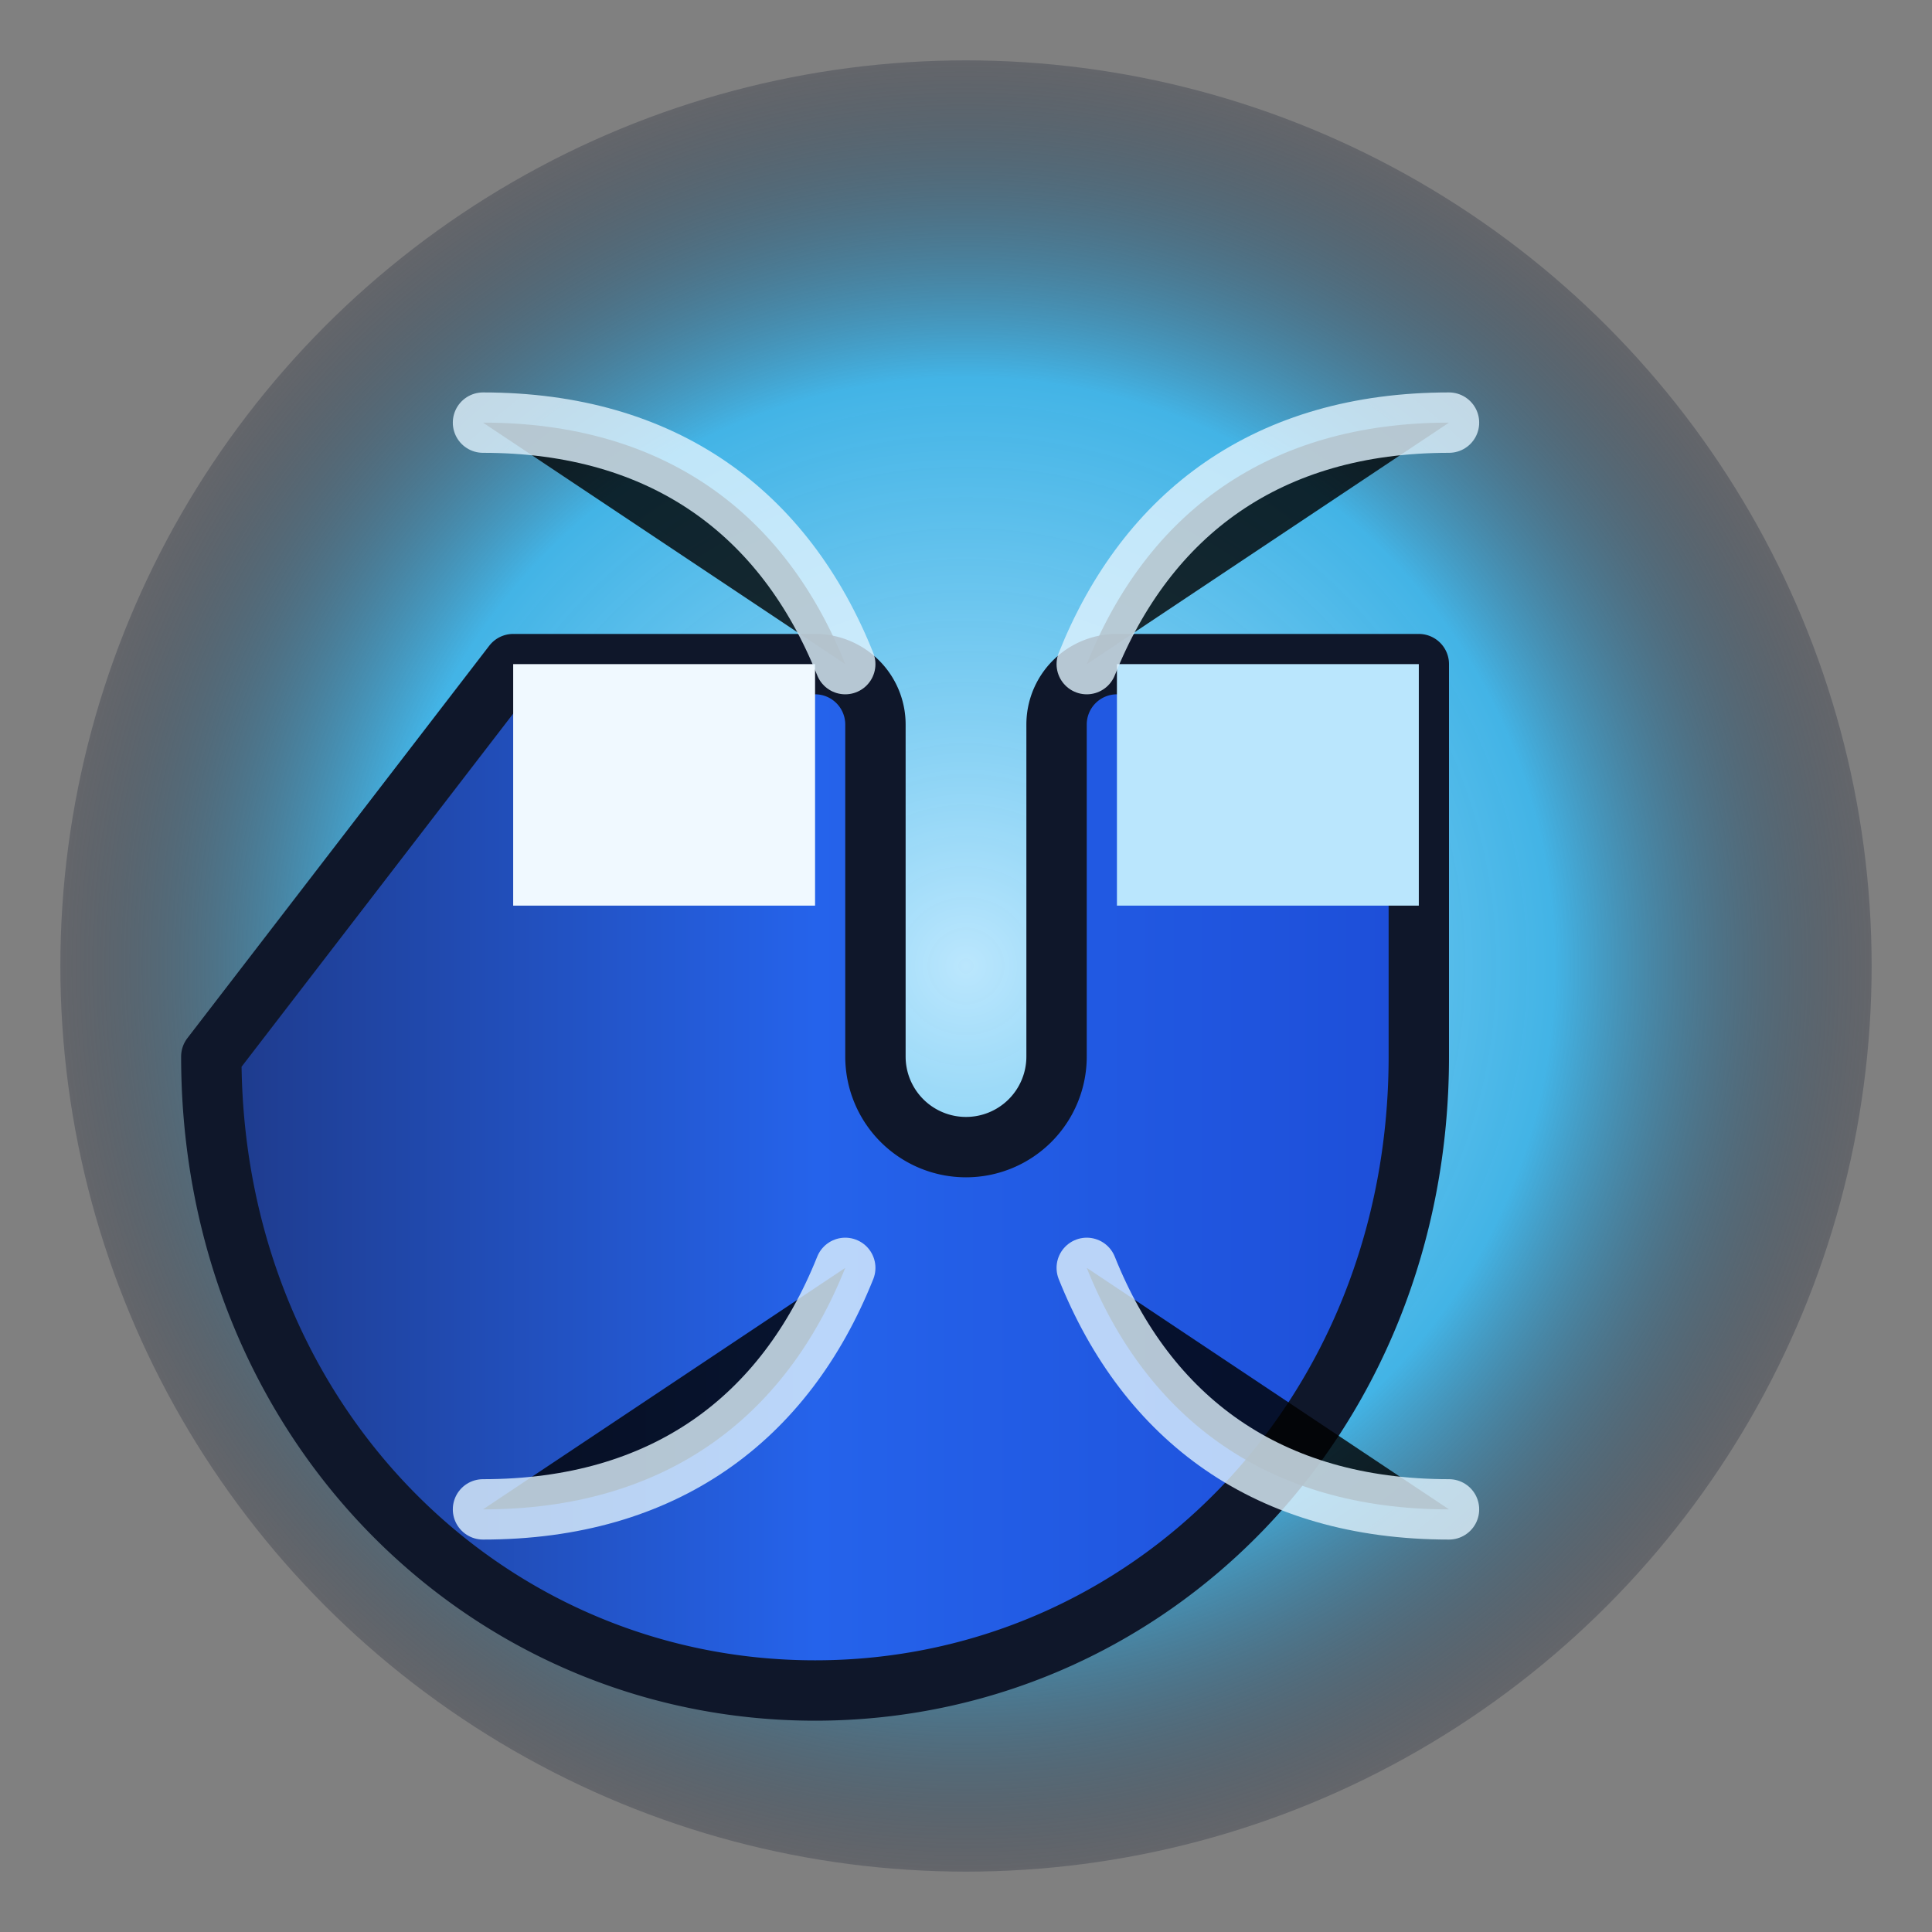 <svg xmlns="http://www.w3.org/2000/svg" viewBox="0 0 128 128">
  <rect x="0" y="0" width="128" height="128" fill="#808080" stroke="none"/>
  <defs>
    <radialGradient id="magnetAura" cx="50%" cy="50%" r="50%">
      <stop offset="0%" stop-color="#bae6fd" stop-opacity="1"/>
      <stop offset="65%" stop-color="#38bdf8" stop-opacity="0.85"/>
      <stop offset="100%" stop-color="#0f172a" stop-opacity="0.25"/>
    </radialGradient>
    <linearGradient id="magnetBody" x1="0%" y1="0%" x2="100%" y2="0%">
      <stop offset="0%" stop-color="#1e3a8a"/>
      <stop offset="50%" stop-color="#2563eb"/>
      <stop offset="100%" stop-color="#1d4ed8"/>
    </linearGradient>
  </defs>
  <circle cx="64" cy="64" r="60" fill="url(#magnetAura)"/>
  <g transform="translate(64 68)">
    <path d="M-30-24h20a4 4 0 0 1 4 4v22a6 6 0 0 0 6 6 6 6 0 0 0 6-6v-22a4 4 0 0 1 4-4h20v26c0 24-18 42-40 42s-40-18-40-42z" fill="url(#magnetBody)" stroke="#0f172a" stroke-width="4" stroke-linejoin="round"/>
    <path d="M-30-24h20v16h-20z" fill="#f0f9ff"/>
    <path d="M10-24h20v16H10z" fill="#bae6fd"/>
  </g>
  <g stroke="#e0f2fe" stroke-width="4" stroke-linecap="round">
    <path d="M32 28c12 0 20 6 24 16" opacity="0.8"/>
    <path d="M96 28c-12 0-20 6-24 16" opacity="0.8"/>
    <path d="M32 100c12 0 20-6 24-16" opacity="0.8"/>
    <path d="M96 100c-12 0-20-6-24-16" opacity="0.8"/>
  </g>
</svg>
